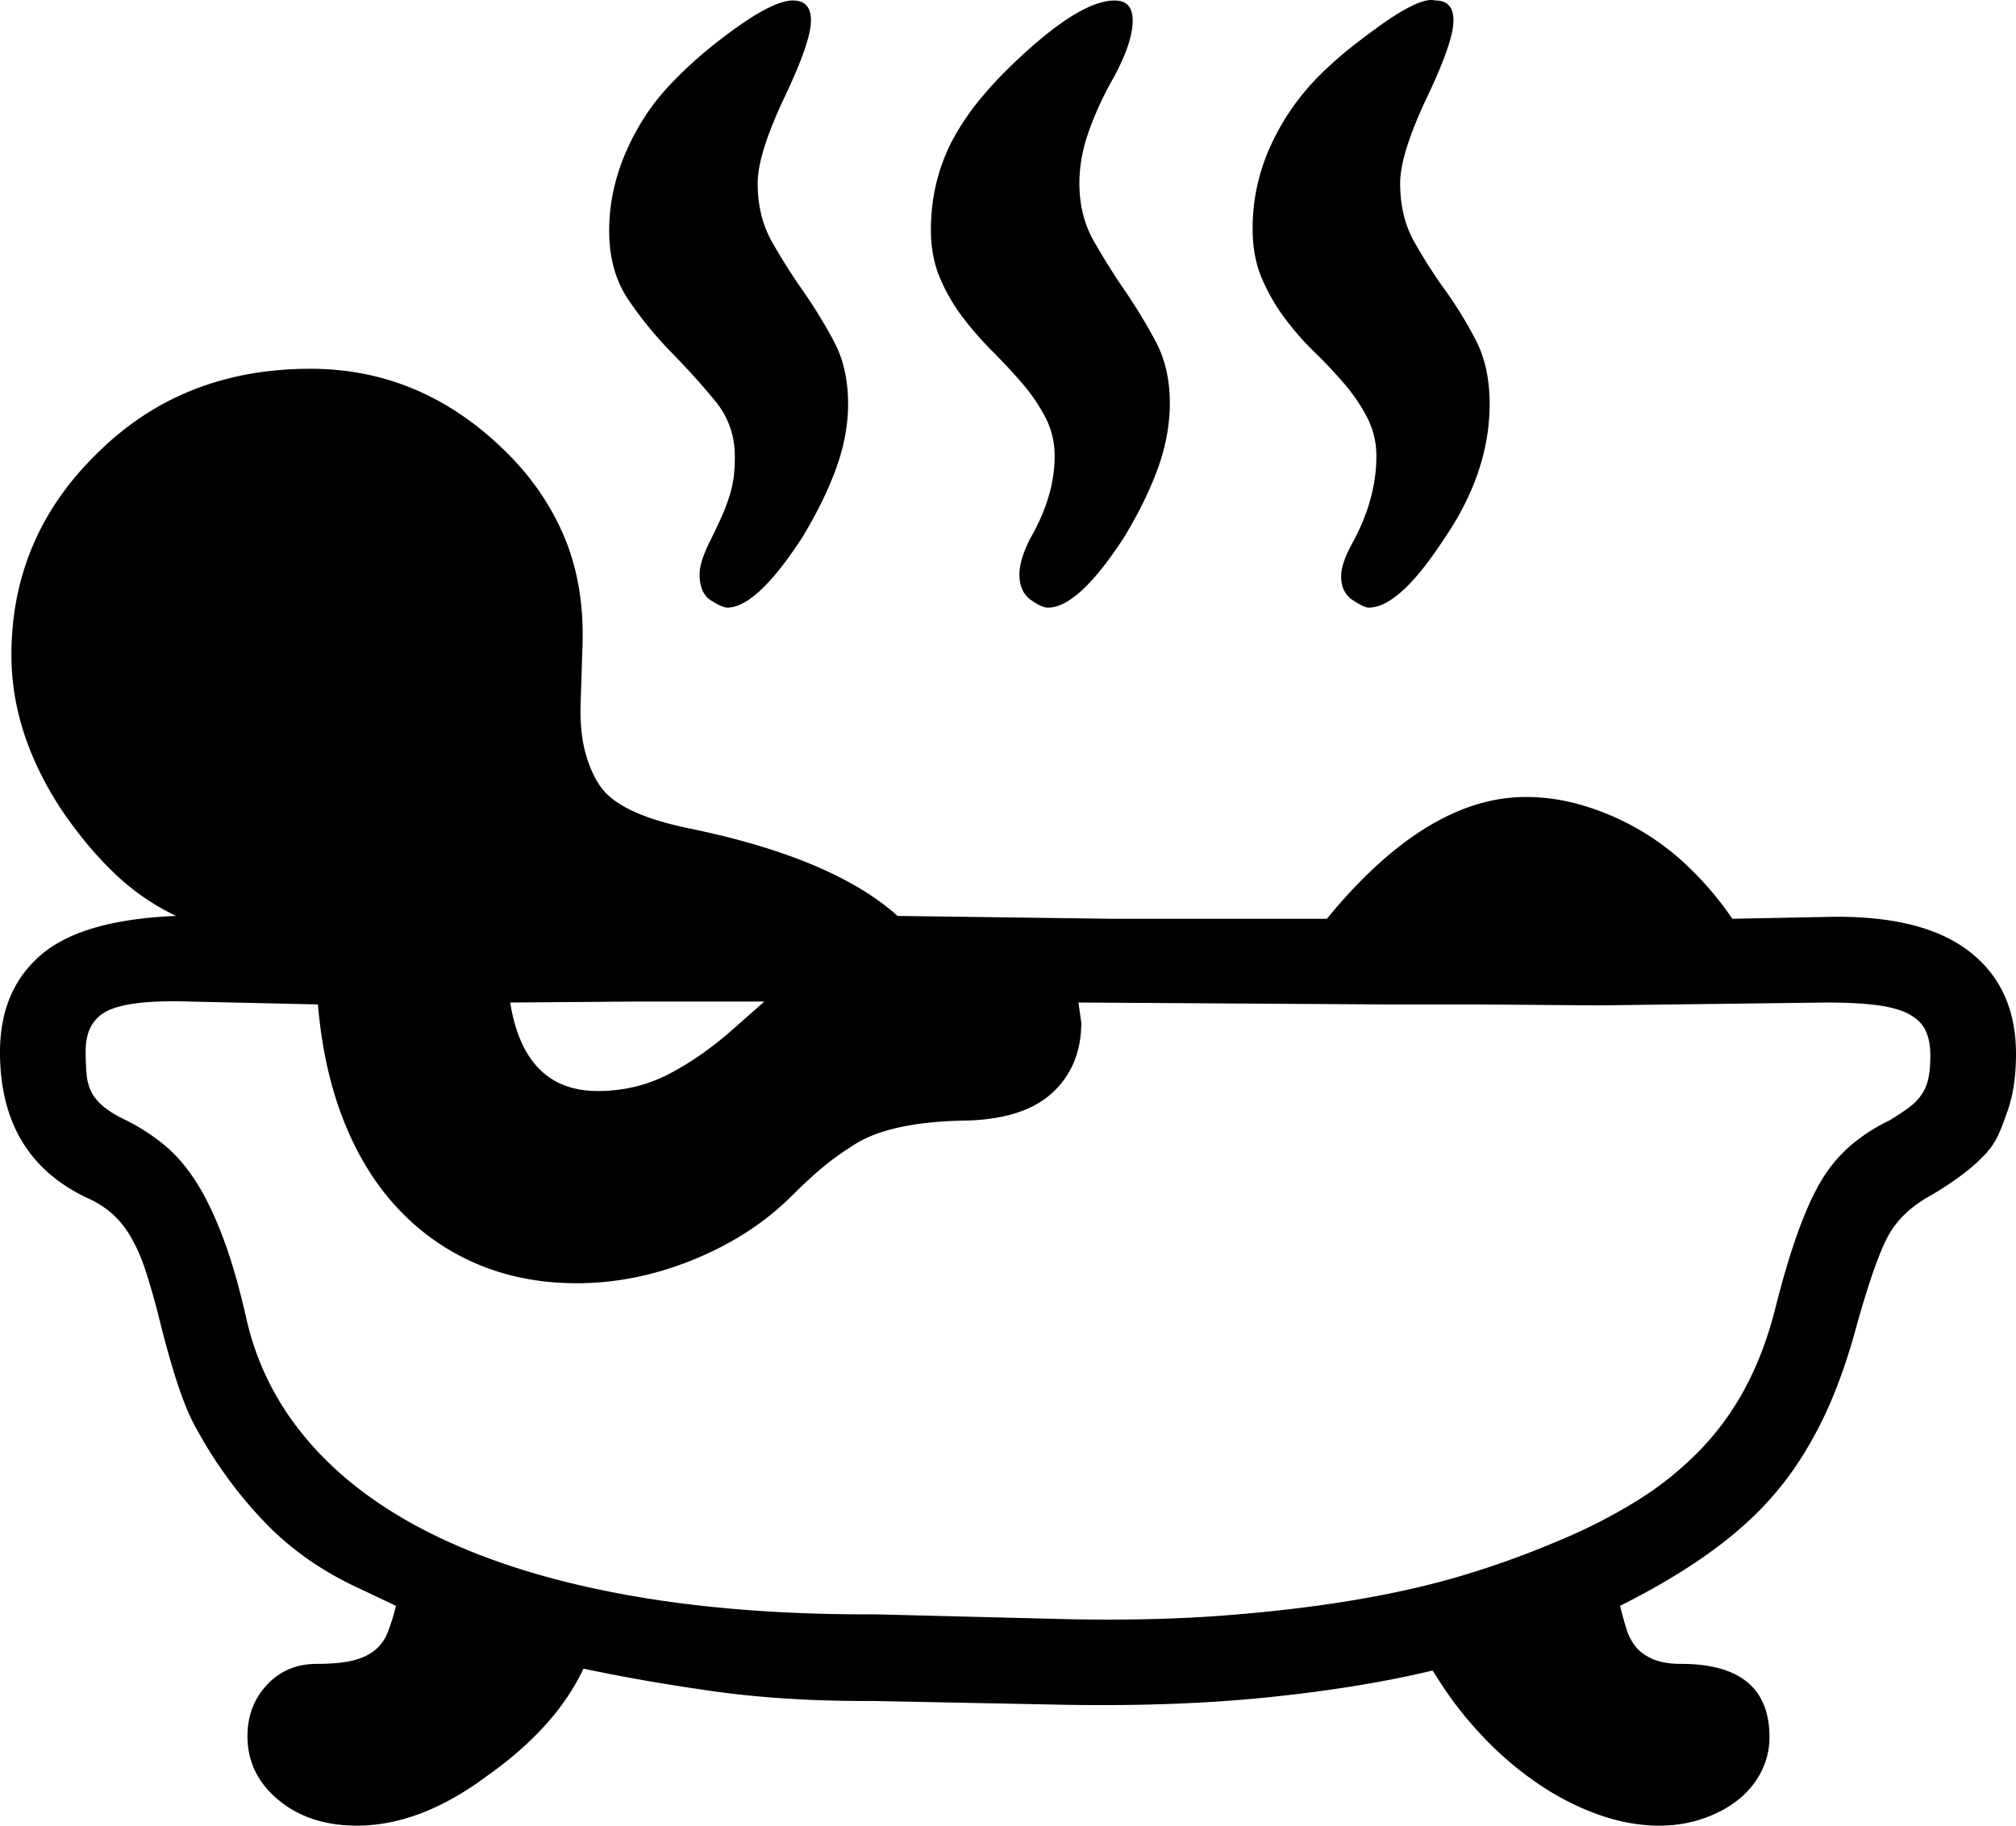 <svg viewBox="0 0 2118 1918.53" xmlns="http://www.w3.org/2000/svg"><path d="m769 1082.53 34-30h-138l-129 1q15 93 92 93 40 0 74-17.5t67-46.5zm677-603a87.43 87.43 0 0 0 -9.5-40.5 184.84 184.84 0 0 0 -24-35.5q-14.51-17-31.5-33.5a297.69 297.69 0 0 1 -31.5-36 201.13 201.13 0 0 1 -24-42q-9.49-22.5-9.5-51.5a207.76 207.76 0 0 1 19-87.5 250.92 250.92 0 0 1 51-73.5 394.42 394.42 0 0 1 32.5-29q17.51-14 37.5-28 38-26 52-22 19 0 19 21 0 22-27 79-29 61-29 92 0 35 14.5 61a523.53 523.53 0 0 0 32.5 51 426.26 426.26 0 0 1 32.5 53q14.51 28 14.5 67 0 72-48 142-47 72-79 72-5 0-17-8t-12-25q0-14 13-37 24-45 24-89zm-338 0a87.43 87.43 0 0 0 -9.5-40.5 184.84 184.84 0 0 0 -24-35.5q-14.51-17-31.5-34a358.22 358.22 0 0 1 -31.5-36 189.32 189.32 0 0 1 -24-41.5q-9.5-22.5-9.5-50.5 0-50 22-93a266.57 266.57 0 0 1 31.5-46.5q19.5-23.49 48.5-49.5 58-52 91-52 19 0 19 21 0 23-20 60a347.87 347.87 0 0 0 -26.5 57.5q-9.49 27.51-9.5 53.5 0 34 15 60.5t32.5 52a571 571 0 0 1 32.5 53.5q15 28 15 65 0 34-12.5 68.5t-35.5 72.5q-48 74-80 74-7 0-18.5-8.5t-11.5-26.5q0-15 11-37 26-45 26-87zm-336 0q0-33-20.5-58t-45.5-50.53a407.42 407.42 0 0 1 -45.5-55.5q-20.5-30-20.5-73 0-53 28-104a234.87 234.87 0 0 1 35.5-49 438 438 0 0 1 49.5-45q56-44 80-44 19 0 19 21 0 22-27 79-29 61-29 92 0 35 15 61.5t32.5 51.5a523.32 523.32 0 0 1 32.5 53q15 28 15 66 0 33-12.5 67.5t-35.5 72.53q-48 74-79 74-5 0-17-7.5t-12-27.5q0-13 11-35 9-18 14-30a185 185 0 0 0 7.5-21 116 116 0 0 0 3.5-17.53 178.16 178.16 0 0 0 1-20.47zm1256 629q0-14-4.5-24.5t-16.5-17.5q-12-7-33.5-10t-54.5-3l-239 3-133-1h-95l-319-2 3 21q0 45-29.5 73t-89.5 30q-84 1-122 27a281 281 0 0 0 -34 25q-15 13-29 27-42 42-103 67t-123 25q-56 0-103-19.5a243.29 243.29 0 0 1 -83-57q-36-37.5-58-92t-28-124.5l-134-3q-61-2-85.5 9t-24.5 43q0 14 1 24.5a52.08 52.08 0 0 0 5 18.5q4 8 13 15.5t24 14.5a207.1 207.1 0 0 1 40.5 26.5q18.5 15.51 33.5 39.5t28 59q13 35 24 84 17 74 68.5 132t134.5 97.47q83 39.51 196 60t253 20.5h10l198 5q93 2 169.5-4t140-17q63.49-11 115-27a955.67 955.67 0 0 0 95.5-35 573.22 573.22 0 0 0 81-41.5 349.93 349.93 0 0 0 64.5-51.5 290.66 290.66 0 0 0 48.5-66q20-37 32-84 23-92 48-134a149.3 149.3 0 0 1 31-37.5 184.7 184.7 0 0 1 41-26.5q13-8 21-14a55.22 55.22 0 0 0 13-13.5 48.17 48.17 0 0 0 7-17q2-9.46 2-24.47zm90-1q0 37-10 63a234.32 234.32 0 0 1 -8.5 22 76.3 76.3 0 0 1 -13 19.5 177.29 177.29 0 0 1 -22.5 20.5 332.46 332.46 0 0 1 -36 24q-29 16-43 40t-34 95q-16 60-38 104t-50 76q-53 62-161 116 3 12 6.5 23.5a56.67 56.67 0 0 0 10 19.5q6.49 8 18 13t29.5 5q93 0 93 77a79.37 79.37 0 0 1 -8.5 36 88.44 88.44 0 0 1 -24 29.5q-15.49 12.51-37 20a140.21 140.21 0 0 1 -46.5 7.5q-31 0-63.5-11.5a279.11 279.11 0 0 1 -63.5-32.5 354.75 354.75 0 0 1 -58.5-50 386.34 386.34 0 0 1 -48.5-63l-4-6q-75 18-171.5 28t-214.5 8l-201-4h-9q-88 0-161.5-10.5t-134.5-23.5q-29 62-103 114-69 51-135 51-50 0-82.5-27t-32.5-67q0-32 20.5-54t52.5-22q23 0 37.5-3.5t23.5-11a46.1 46.1 0 0 0 13.5-19 228.37 228.37 0 0 0 8.5-27.5l-38-18q-59-27-100.5-70.5a456.49 456.49 0 0 1 -70.5-96.5q-10-17-20-47t-21-75q-7-27-13.5-46.5a179.14 179.14 0 0 0 -15-34 101 101 0 0 0 -19-24 102.11 102.11 0 0 0 -25.5-16.5q-93-43-93-154 0-65 43-102t142-41a245.16 245.16 0 0 1 -66-46q-30-29-56-68-51-79-51-160 0-125 91-213 89-88 223-88 113 0 199 81 44 41 66.5 92.5t20.5 116.5l-2 62q-1 32 6 55t18 36q22 26 90 40 151 31 219 92l225 3h226q105-128 209-128a210.74 210.74 0 0 1 62 9.5 270.87 270.87 0 0 1 111.5 66.5 340.25 340.25 0 0 1 43.5 52l101-2q98-2 147.5 36t49.5 108z"/></svg>